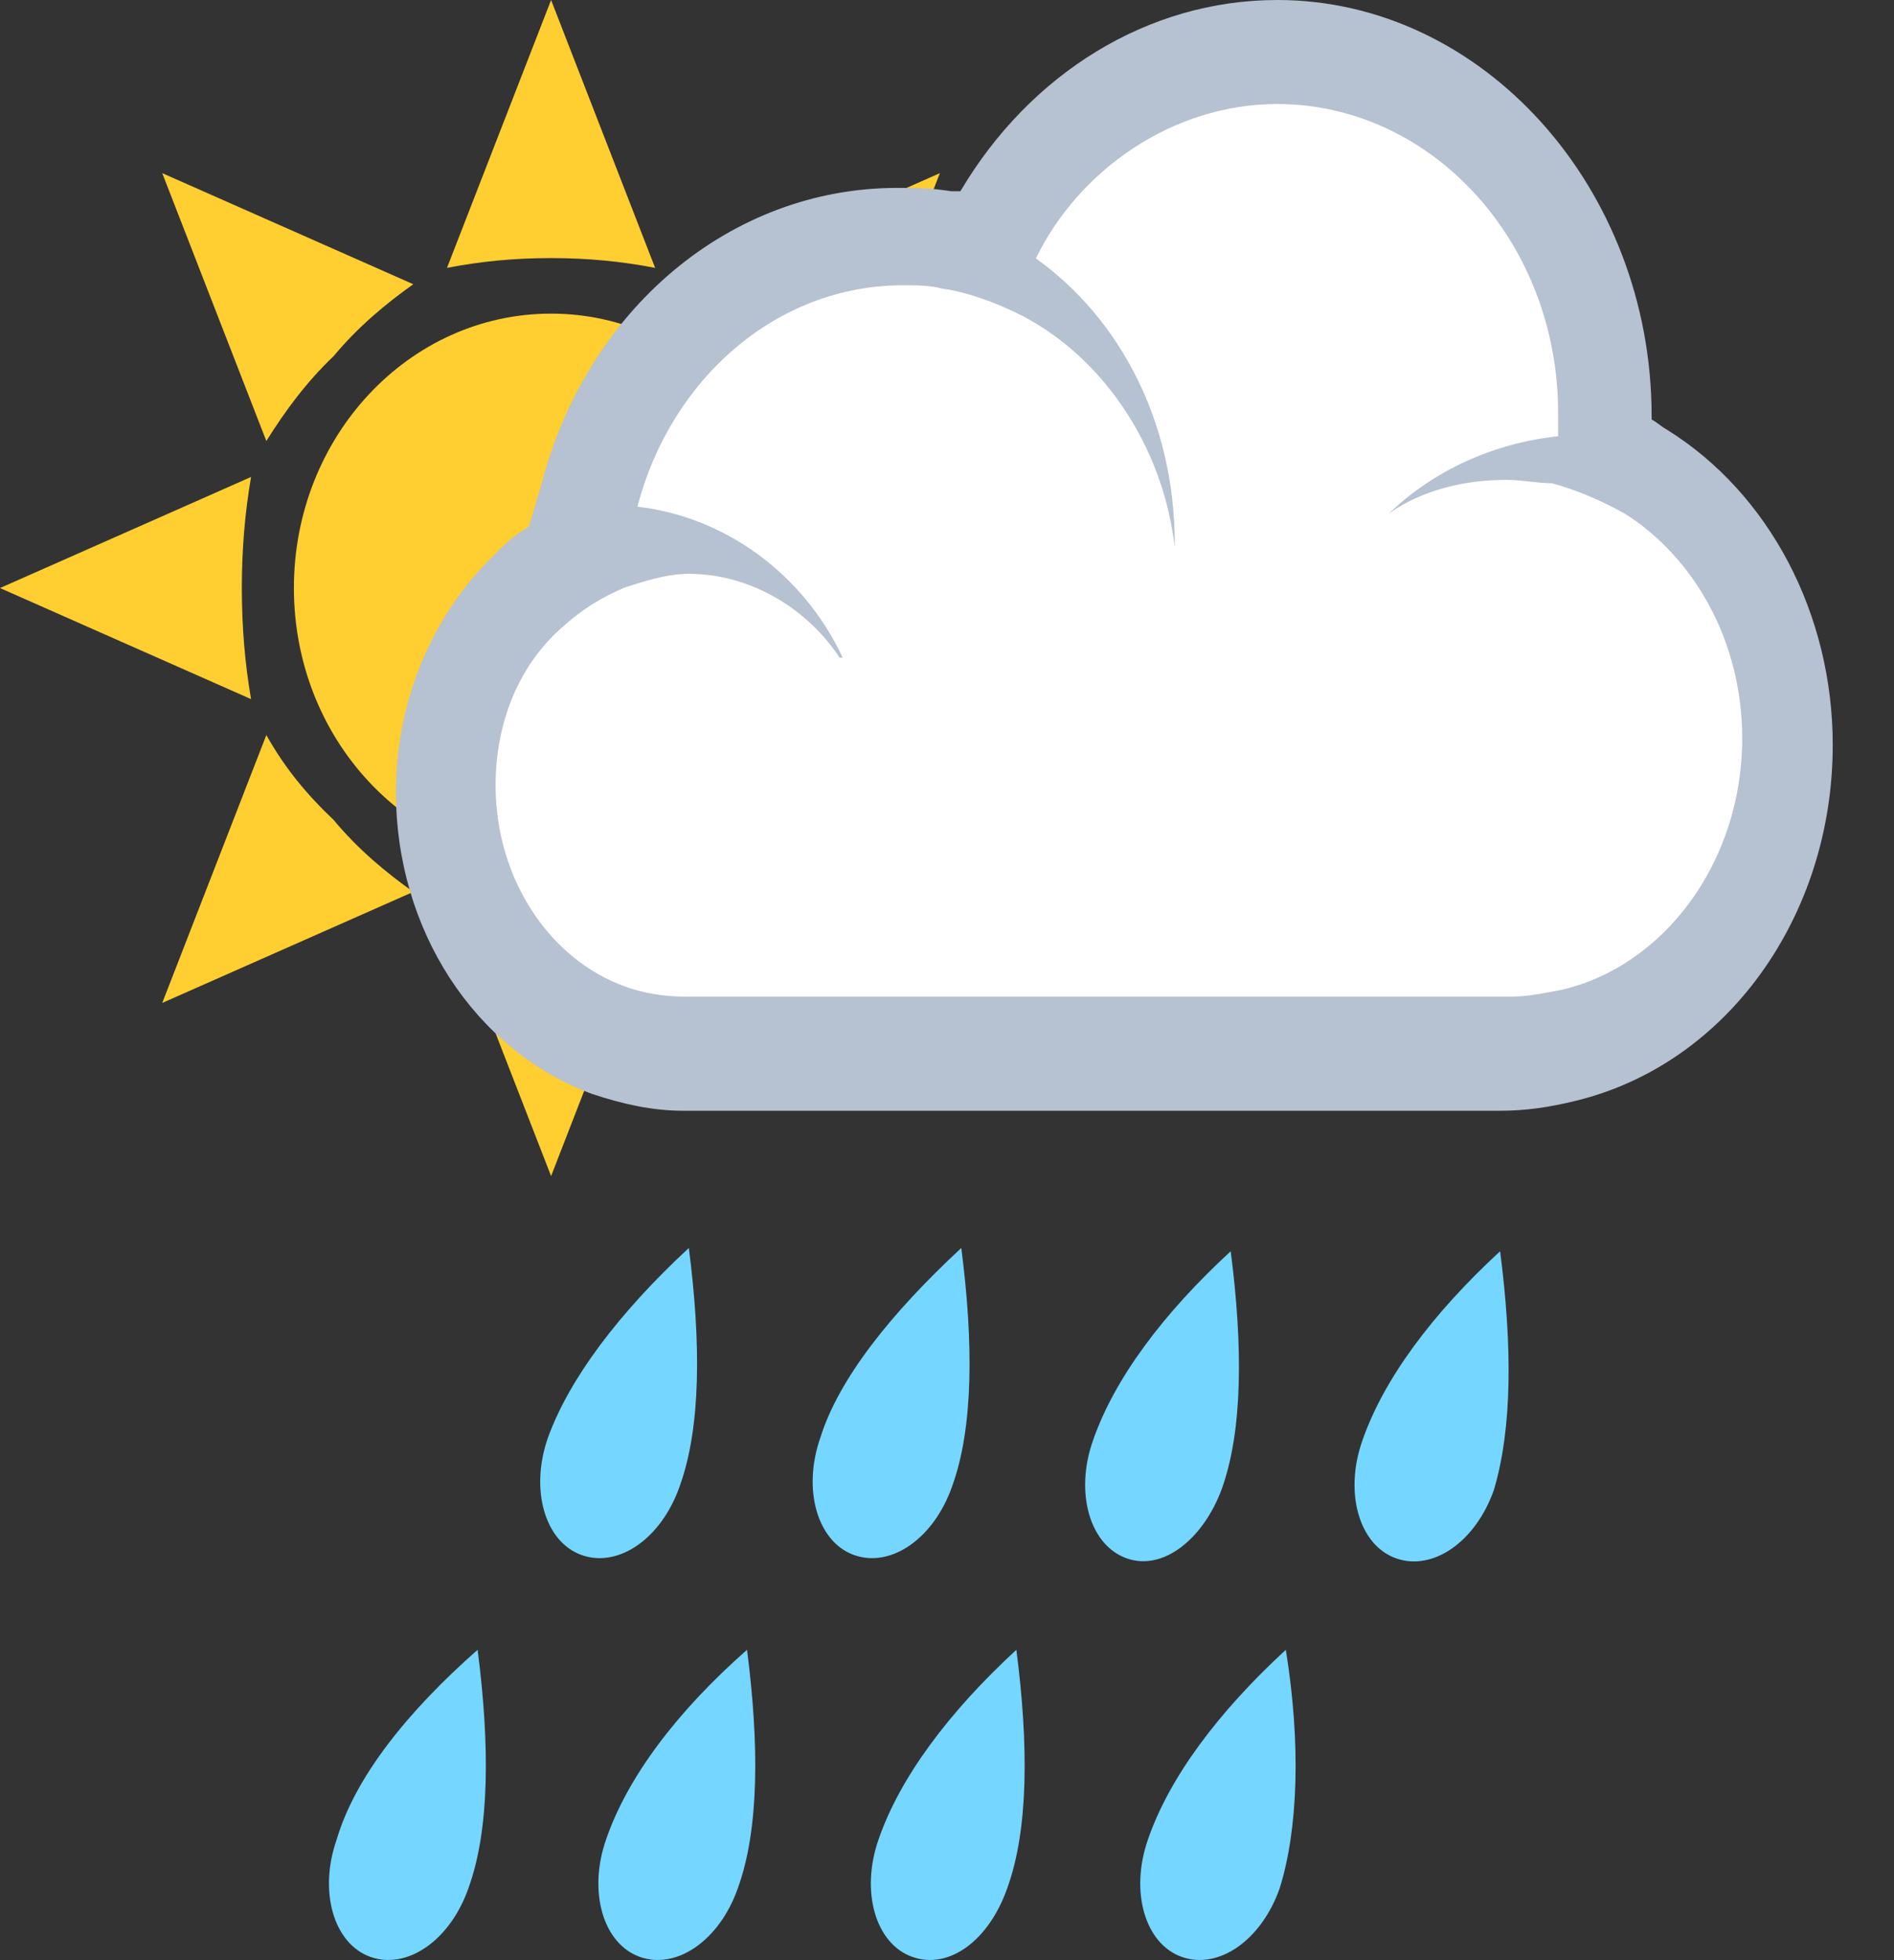 <svg width="29" height="30" viewBox="0 0 29 30" fill="none" xmlns="http://www.w3.org/2000/svg">
<rect x="0" y="0" width="29" height="30" fill="#333333" stroke="none"/>
<path d="M8.438 13.2C10.612 13.2 12.375 11.32 12.375 9C12.375 6.68 10.612 4.8 8.438 4.8C6.263 4.8 4.5 6.68 4.5 9C4.5 11.32 6.263 13.2 8.438 13.2Z" fill="#FFCE31"/>
<path d="M10.031 4.1L8.438 0L6.844 4.1C7.359 4 7.875 3.95 8.438 3.95C9 3.95 9.516 4 10.031 4.1Z" fill="#FFCE31"/>
<path d="M6.844 13.9L8.438 18L10.031 13.9C9.516 14 9 14.05 8.438 14.05C7.875 14.05 7.359 14 6.844 13.9Z" fill="#FFCE31"/>
<path d="M13.031 10.7L16.875 9L13.031 7.3C13.125 7.85 13.172 8.4 13.172 9C13.172 9.6 13.125 10.15 13.031 10.7Z" fill="#FFCE31"/>
<path d="M3.844 7.3L0 9L3.844 10.7C3.75 10.15 3.703 9.6 3.703 9C3.703 8.4 3.75 7.85 3.844 7.3Z" fill="#FFCE31"/>
<path d="M12.797 6.75L14.391 2.65L10.547 4.35C10.969 4.65 11.391 5 11.766 5.45C12.188 5.85 12.516 6.3 12.797 6.75" fill="#FFCE31"/>
<path d="M4.078 11.25L2.484 15.35L6.328 13.65C5.906 13.35 5.484 13 5.109 12.55C4.688 12.15 4.359 11.75 4.078 11.25" fill="#FFCE31"/>
<path d="M10.547 13.65L14.391 15.35L12.797 11.25C12.516 11.7 12.188 12.15 11.766 12.55C11.391 13 11.016 13.35 10.547 13.65" fill="#FFCE31"/>
<path d="M6.328 4.35L2.484 2.65L4.078 6.75C4.359 6.3 4.688 5.85 5.109 5.45C5.484 5 5.906 4.65 6.328 4.35" fill="#FFCE31"/>
<path d="M10.629 16C10.268 16 9.862 15.95 9.5 15.799C8.056 15.248 7.062 13.742 7.062 12.037C7.062 10.883 7.514 9.829 8.281 9.077C8.462 8.876 8.688 8.726 8.914 8.575L9.139 7.672C9.726 5.415 11.622 3.809 13.789 3.809C14.015 3.809 14.241 3.809 14.467 3.86C14.647 3.91 14.873 3.96 15.053 4.01L15.144 3.809C16.002 2.104 17.672 1 19.433 1C22.142 1 24.354 3.408 24.354 6.418V6.97C24.579 7.07 24.76 7.171 24.941 7.271C26.25 8.124 27.062 9.679 27.062 11.334C27.062 13.542 25.708 15.398 23.767 15.9C23.451 16 23.135 16 22.819 16H10.629" fill="white"/>
<path d="M19.558 1.592C21.915 1.592 23.857 3.698 23.857 6.317V6.677C22.886 6.779 21.962 7.19 21.268 7.858C21.777 7.498 22.424 7.344 23.071 7.344C23.302 7.344 23.533 7.396 23.764 7.396C24.134 7.498 24.504 7.653 24.873 7.858C25.936 8.526 26.676 9.81 26.676 11.299C26.676 13.199 25.474 14.791 23.903 15.151C23.625 15.202 23.394 15.254 23.117 15.254H10.499C10.176 15.254 9.852 15.202 9.575 15.1C8.42 14.689 7.588 13.456 7.588 12.018C7.588 11.042 7.957 10.169 8.605 9.604C8.882 9.347 9.205 9.142 9.575 8.988C9.899 8.885 10.222 8.782 10.546 8.782C11.47 8.782 12.348 9.296 12.857 10.066H12.903C12.302 8.782 11.1 7.909 9.76 7.755C10.268 5.804 11.886 4.366 13.827 4.366C14.012 4.366 14.243 4.366 14.428 4.417C14.798 4.468 15.214 4.622 15.537 4.776C16.831 5.393 17.802 6.779 17.987 8.372V8.32C17.987 6.471 17.155 4.879 15.861 3.955C16.508 2.619 17.941 1.592 19.558 1.592V1.592ZM19.558 0C17.571 0 15.768 1.13 14.705 2.927H14.567C14.243 2.876 14.012 2.876 13.735 2.876C11.193 2.876 8.974 4.725 8.281 7.447L8.096 8.063C7.911 8.166 7.726 8.32 7.588 8.474C6.617 9.399 6.062 10.734 6.062 12.121C6.062 14.227 7.264 16.076 9.067 16.743C9.529 16.897 9.991 17 10.453 17H22.979C23.348 17 23.718 16.949 24.134 16.846C26.445 16.281 28.062 14.021 28.062 11.402C28.062 9.399 27.092 7.55 25.52 6.574C25.428 6.523 25.382 6.471 25.289 6.42V6.369C25.289 2.876 22.701 0 19.558 0V0Z" fill="#B6C1D1"/>
<path d="M12.562 22C12.281 22.8 12.516 23.6 13.078 23.8C13.641 24 14.297 23.55 14.578 22.75C14.906 21.85 14.906 20.55 14.719 19.1C13.641 20.1 12.844 21.1 12.562 22" fill="#75D6FF"/>
<path d="M18.703 22.8C19.031 21.9 19.031 20.6 18.844 19.15C17.812 20.1 17.062 21.1 16.734 22.05C16.453 22.85 16.688 23.65 17.25 23.85C17.812 24.05 18.422 23.55 18.703 22.8Z" fill="#75D6FF"/>
<path d="M22.969 19.15C21.938 20.1 21.188 21.1 20.859 22.05C20.578 22.85 20.812 23.65 21.375 23.85C21.938 24.05 22.594 23.6 22.875 22.8C23.156 21.85 23.156 20.6 22.969 19.15" fill="#75D6FF"/>
<path d="M8.391 22C8.109 22.8 8.344 23.6 8.906 23.8C9.469 24 10.125 23.55 10.406 22.75C10.734 21.85 10.734 20.55 10.547 19.1C9.469 20.1 8.719 21.1 8.391 22Z" fill="#75D6FF"/>
<path d="M9.281 28.15C9 28.95 9.234 29.75 9.797 29.95C10.359 30.15 11.016 29.7 11.297 28.9C11.625 28 11.625 26.7 11.438 25.25C10.359 26.2 9.609 27.2 9.281 28.15" fill="#75D6FF"/>
<path d="M15.422 28.9C15.75 28 15.75 26.7 15.562 25.25C14.531 26.2 13.781 27.2 13.453 28.15C13.172 28.95 13.406 29.75 13.969 29.95C14.531 30.15 15.141 29.7 15.422 28.9Z" fill="#75D6FF"/>
<path d="M19.688 25.25C18.656 26.2 17.906 27.2 17.578 28.15C17.297 28.95 17.531 29.75 18.094 29.95C18.656 30.15 19.312 29.7 19.594 28.9C19.875 28 19.922 26.7 19.688 25.25" fill="#75D6FF"/>
<path d="M5.156 28.15C4.875 28.95 5.109 29.75 5.672 29.95C6.234 30.15 6.891 29.7 7.172 28.9C7.5 28 7.5 26.7 7.313 25.25C6.234 26.2 5.438 27.2 5.156 28.15" fill="#75D6FF"/>
</svg>
